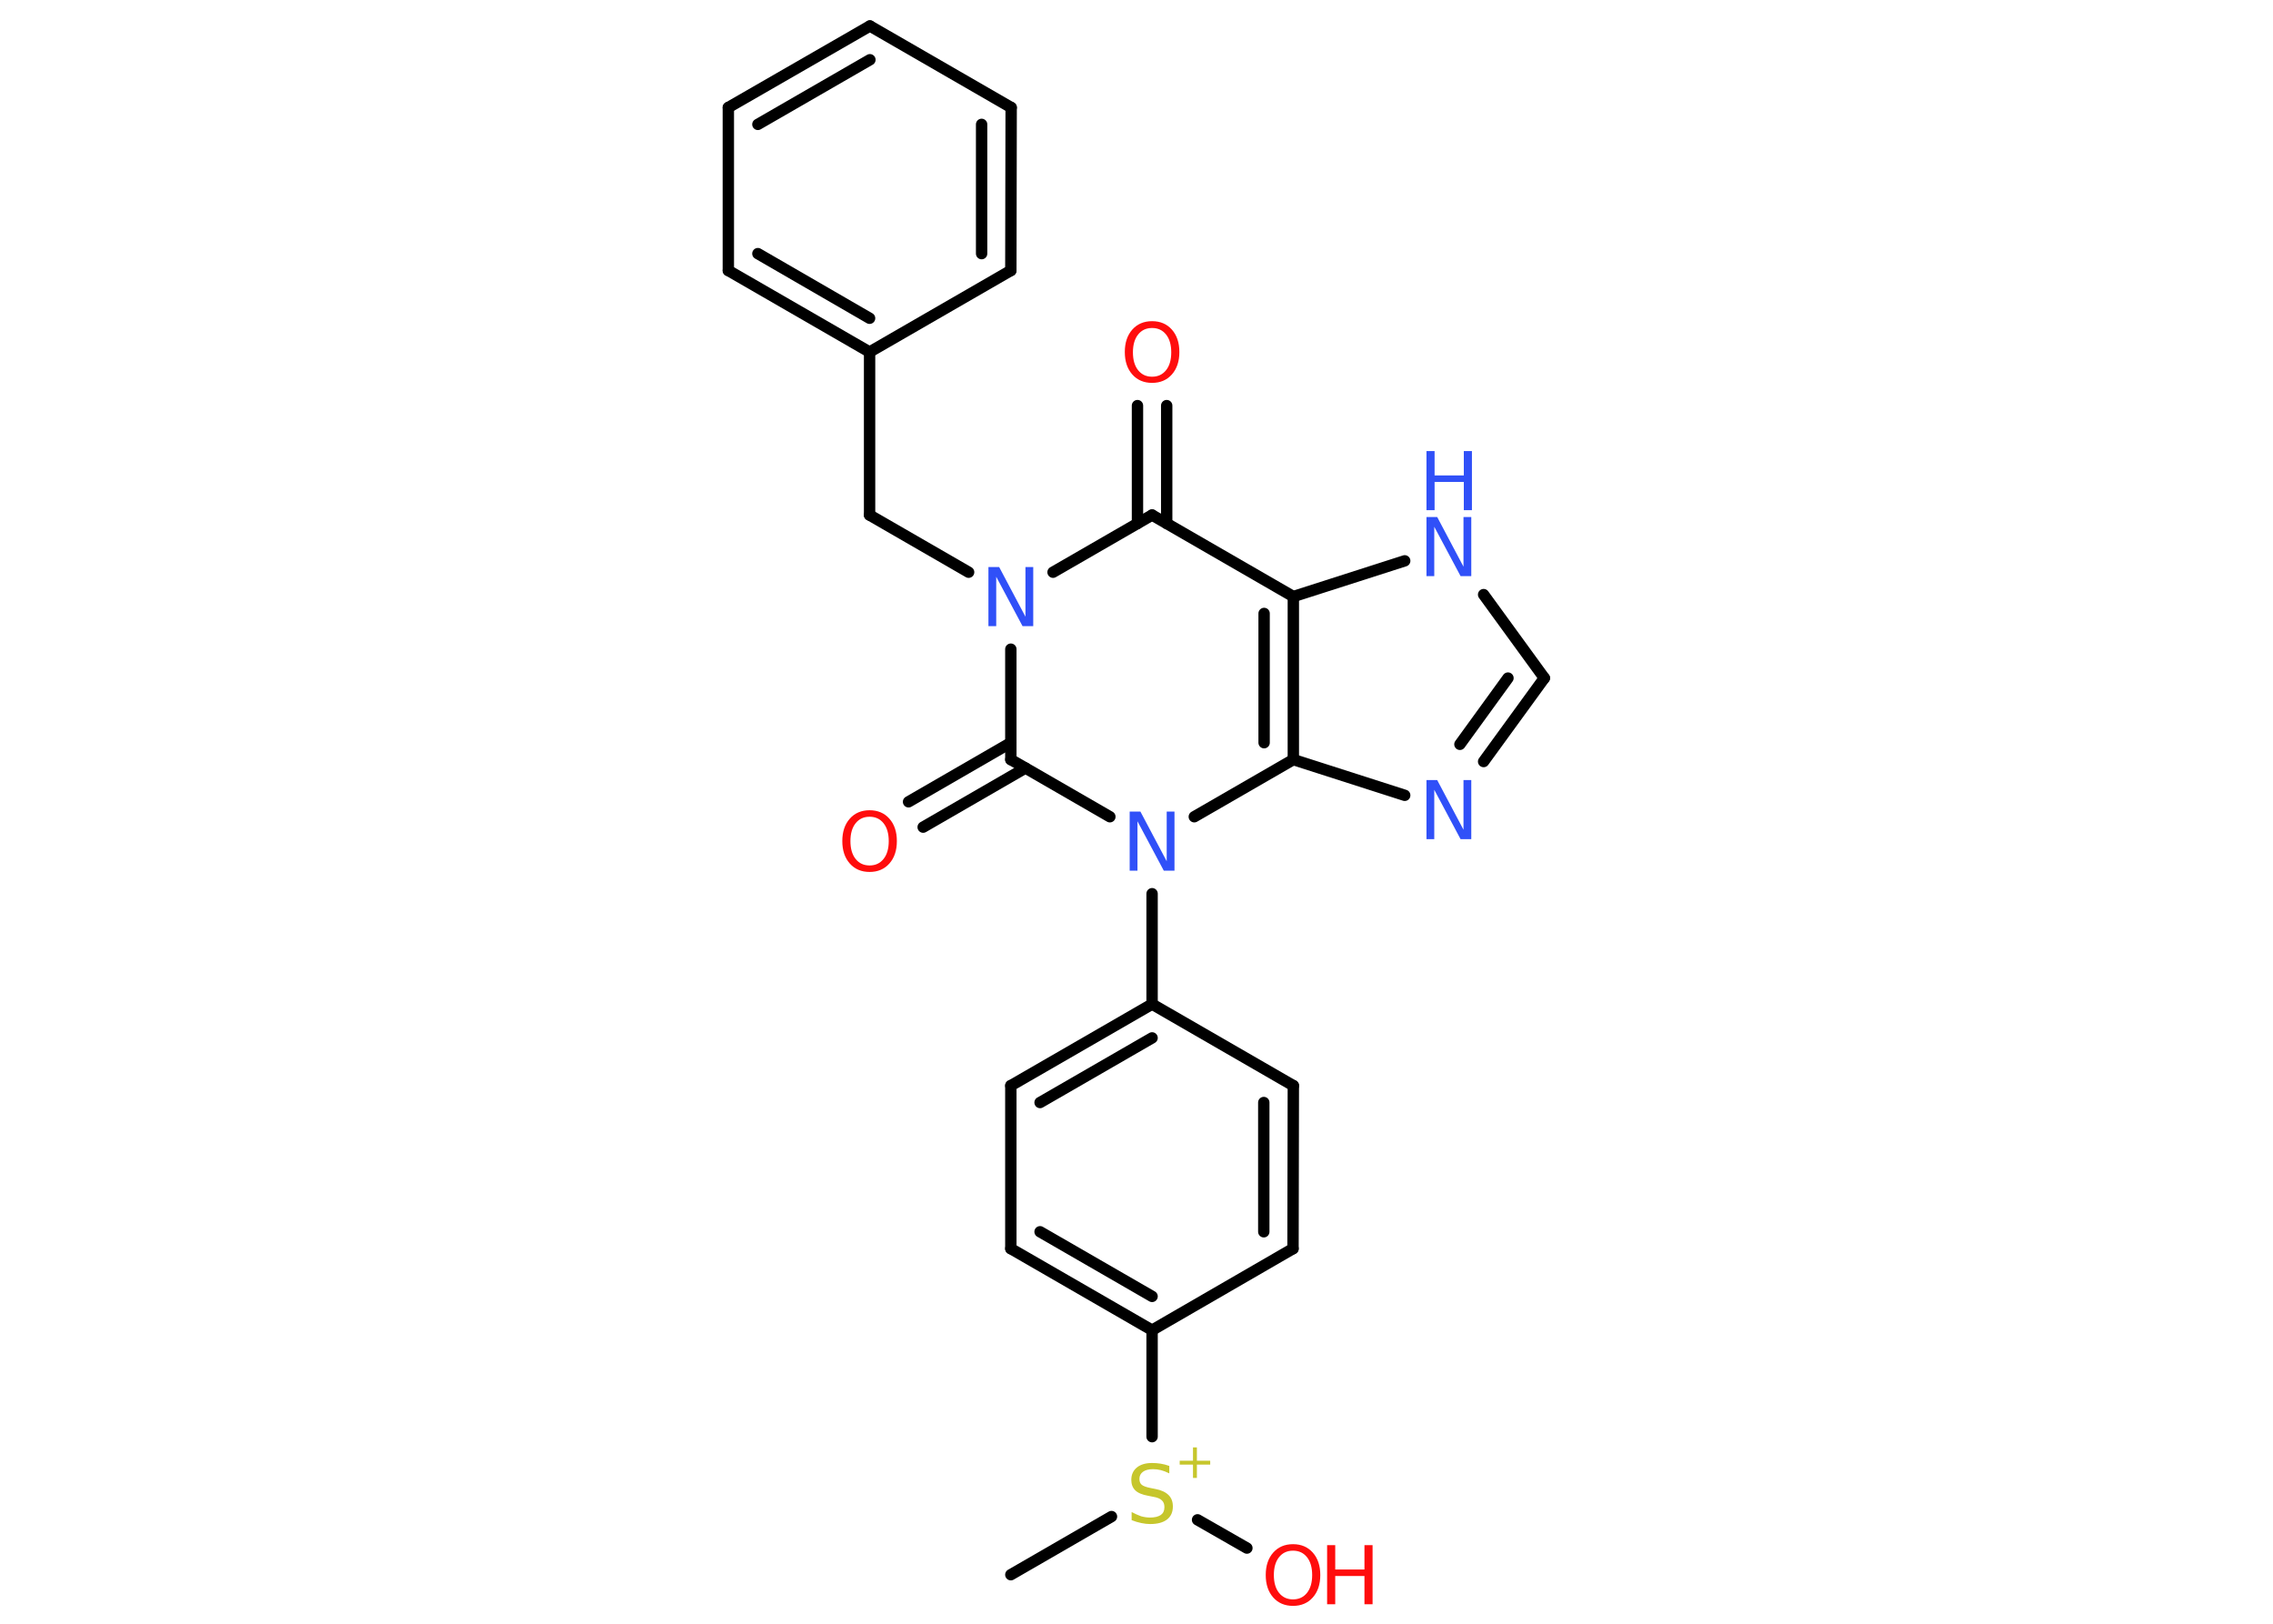 <?xml version='1.0' encoding='UTF-8'?>
<!DOCTYPE svg PUBLIC "-//W3C//DTD SVG 1.1//EN" "http://www.w3.org/Graphics/SVG/1.1/DTD/svg11.dtd">
<svg version='1.2' xmlns='http://www.w3.org/2000/svg' xmlns:xlink='http://www.w3.org/1999/xlink' width='70.0mm' height='50.0mm' viewBox='0 0 70.0 50.0'>
  <desc>Generated by the Chemistry Development Kit (http://github.com/cdk)</desc>
  <g stroke-linecap='round' stroke-linejoin='round' stroke='#000000' stroke-width='.35' fill='#3050F8'>
    <rect x='.0' y='.0' width='70.0' height='50.0' fill='#FFFFFF' stroke='none'/>
    <g id='mol1' class='mol'>
      <line id='mol1bnd1' class='bond' x1='31.13' y1='48.49' x2='34.23' y2='46.7'/>
      <line id='mol1bnd2' class='bond' x1='36.88' y1='46.8' x2='38.4' y2='47.67'/>
      <line id='mol1bnd3' class='bond' x1='35.48' y1='44.24' x2='35.48' y2='40.96'/>
      <g id='mol1bnd4' class='bond'>
        <line x1='31.13' y1='38.45' x2='35.48' y2='40.96'/>
        <line x1='32.03' y1='37.93' x2='35.48' y2='39.92'/>
      </g>
      <line id='mol1bnd5' class='bond' x1='31.13' y1='38.45' x2='31.13' y2='33.43'/>
      <g id='mol1bnd6' class='bond'>
        <line x1='35.48' y1='30.92' x2='31.13' y2='33.43'/>
        <line x1='35.48' y1='31.96' x2='32.03' y2='33.95'/>
      </g>
      <line id='mol1bnd7' class='bond' x1='35.48' y1='30.92' x2='35.48' y2='27.52'/>
      <line id='mol1bnd8' class='bond' x1='34.18' y1='25.15' x2='31.13' y2='23.39'/>
      <g id='mol1bnd9' class='bond'>
        <line x1='31.58' y1='23.65' x2='28.43' y2='25.47'/>
        <line x1='31.13' y1='22.87' x2='27.98' y2='24.69'/>
      </g>
      <line id='mol1bnd10' class='bond' x1='31.13' y1='23.39' x2='31.13' y2='19.99'/>
      <line id='mol1bnd11' class='bond' x1='29.83' y1='17.62' x2='26.78' y2='15.86'/>
      <line id='mol1bnd12' class='bond' x1='26.78' y1='15.86' x2='26.78' y2='10.84'/>
      <g id='mol1bnd13' class='bond'>
        <line x1='22.43' y1='8.33' x2='26.78' y2='10.84'/>
        <line x1='23.34' y1='7.81' x2='26.78' y2='9.8'/>
      </g>
      <line id='mol1bnd14' class='bond' x1='22.43' y1='8.33' x2='22.43' y2='3.31'/>
      <g id='mol1bnd15' class='bond'>
        <line x1='26.79' y1='.8' x2='22.43' y2='3.31'/>
        <line x1='26.79' y1='1.84' x2='23.34' y2='3.83'/>
      </g>
      <line id='mol1bnd16' class='bond' x1='26.79' y1='.8' x2='31.14' y2='3.31'/>
      <g id='mol1bnd17' class='bond'>
        <line x1='31.13' y1='8.33' x2='31.14' y2='3.31'/>
        <line x1='30.23' y1='7.81' x2='30.23' y2='3.83'/>
      </g>
      <line id='mol1bnd18' class='bond' x1='26.78' y1='10.84' x2='31.13' y2='8.33'/>
      <line id='mol1bnd19' class='bond' x1='32.43' y1='17.62' x2='35.48' y2='15.86'/>
      <g id='mol1bnd20' class='bond'>
        <line x1='35.03' y1='16.12' x2='35.03' y2='12.49'/>
        <line x1='35.93' y1='16.12' x2='35.93' y2='12.49'/>
      </g>
      <line id='mol1bnd21' class='bond' x1='35.48' y1='15.86' x2='39.83' y2='18.37'/>
      <line id='mol1bnd22' class='bond' x1='39.83' y1='18.37' x2='43.26' y2='17.27'/>
      <line id='mol1bnd23' class='bond' x1='45.69' y1='18.31' x2='47.56' y2='20.88'/>
      <g id='mol1bnd24' class='bond'>
        <line x1='45.69' y1='23.45' x2='47.56' y2='20.88'/>
        <line x1='44.96' y1='22.92' x2='46.44' y2='20.88'/>
      </g>
      <line id='mol1bnd25' class='bond' x1='43.26' y1='24.49' x2='39.83' y2='23.39'/>
      <g id='mol1bnd26' class='bond'>
        <line x1='39.83' y1='23.39' x2='39.83' y2='18.37'/>
        <line x1='38.93' y1='22.87' x2='38.93' y2='18.89'/>
      </g>
      <line id='mol1bnd27' class='bond' x1='36.78' y1='25.15' x2='39.83' y2='23.39'/>
      <line id='mol1bnd28' class='bond' x1='35.48' y1='30.92' x2='39.83' y2='33.43'/>
      <g id='mol1bnd29' class='bond'>
        <line x1='39.82' y1='38.45' x2='39.83' y2='33.43'/>
        <line x1='38.92' y1='37.93' x2='38.92' y2='33.95'/>
      </g>
      <line id='mol1bnd30' class='bond' x1='35.48' y1='40.96' x2='39.82' y2='38.45'/>
      <g id='mol1atm2' class='atom'>
        <path d='M36.01 45.13v.24q-.14 -.07 -.26 -.1q-.12 -.03 -.24 -.03q-.2 .0 -.31 .08q-.11 .08 -.11 .22q.0 .12 .07 .18q.07 .06 .27 .1l.15 .03q.27 .05 .41 .19q.13 .13 .13 .35q.0 .26 -.18 .4q-.18 .14 -.52 .14q-.13 .0 -.27 -.03q-.15 -.03 -.3 -.09v-.25q.15 .08 .29 .13q.14 .04 .28 .04q.21 .0 .33 -.08q.11 -.08 .11 -.24q.0 -.14 -.08 -.21q-.08 -.08 -.27 -.11l-.15 -.03q-.28 -.05 -.4 -.17q-.12 -.12 -.12 -.32q.0 -.24 .17 -.38q.17 -.14 .47 -.14q.13 .0 .26 .02q.13 .02 .27 .07z' stroke='none' fill='#C6C62C'/>
        <path d='M36.86 44.57v.41h.41v.12h-.41v.41h-.12v-.41h-.41v-.12h.41v-.41h.12z' stroke='none' fill='#C6C62C'/>
      </g>
      <g id='mol1atm3' class='atom'>
        <path d='M39.82 47.75q-.27 .0 -.43 .2q-.16 .2 -.16 .55q.0 .35 .16 .55q.16 .2 .43 .2q.27 .0 .43 -.2q.16 -.2 .16 -.55q.0 -.35 -.16 -.55q-.16 -.2 -.43 -.2zM39.82 47.55q.38 .0 .61 .26q.23 .26 .23 .69q.0 .43 -.23 .69q-.23 .26 -.61 .26q-.38 .0 -.61 -.26q-.23 -.26 -.23 -.69q.0 -.43 .23 -.69q.23 -.26 .61 -.26z' stroke='none' fill='#FF0D0D'/>
        <path d='M40.87 47.58h.25v.75h.9v-.75h.25v1.82h-.25v-.87h-.9v.87h-.25v-1.82z' stroke='none' fill='#FF0D0D'/>
      </g>
      <path id='mol1atm8' class='atom' d='M34.79 24.99h.33l.81 1.53v-1.53h.24v1.82h-.33l-.81 -1.52v1.52h-.24v-1.82z' stroke='none'/>
      <path id='mol1atm10' class='atom' d='M26.78 25.15q-.27 .0 -.43 .2q-.16 .2 -.16 .55q.0 .35 .16 .55q.16 .2 .43 .2q.27 .0 .43 -.2q.16 -.2 .16 -.55q.0 -.35 -.16 -.55q-.16 -.2 -.43 -.2zM26.78 24.95q.38 .0 .61 .26q.23 .26 .23 .69q.0 .43 -.23 .69q-.23 .26 -.61 .26q-.38 .0 -.61 -.26q-.23 -.26 -.23 -.69q.0 -.43 .23 -.69q.23 -.26 .61 -.26z' stroke='none' fill='#FF0D0D'/>
      <path id='mol1atm11' class='atom' d='M30.44 17.46h.33l.81 1.53v-1.53h.24v1.82h-.33l-.81 -1.52v1.52h-.24v-1.82z' stroke='none'/>
      <path id='mol1atm20' class='atom' d='M35.48 10.1q-.27 .0 -.43 .2q-.16 .2 -.16 .55q.0 .35 .16 .55q.16 .2 .43 .2q.27 .0 .43 -.2q.16 -.2 .16 -.55q.0 -.35 -.16 -.55q-.16 -.2 -.43 -.2zM35.48 9.89q.38 .0 .61 .26q.23 .26 .23 .69q.0 .43 -.23 .69q-.23 .26 -.61 .26q-.38 .0 -.61 -.26q-.23 -.26 -.23 -.69q.0 -.43 .23 -.69q.23 -.26 .61 -.26z' stroke='none' fill='#FF0D0D'/>
      <g id='mol1atm22' class='atom'>
        <path d='M43.93 15.92h.33l.81 1.53v-1.53h.24v1.82h-.33l-.81 -1.52v1.52h-.24v-1.82z' stroke='none'/>
        <path d='M43.93 13.89h.25v.75h.9v-.75h.25v1.82h-.25v-.87h-.9v.87h-.25v-1.82z' stroke='none'/>
      </g>
      <path id='mol1atm24' class='atom' d='M43.93 24.02h.33l.81 1.53v-1.53h.24v1.82h-.33l-.81 -1.52v1.52h-.24v-1.82z' stroke='none'/>
    </g>
  </g>
</svg>
